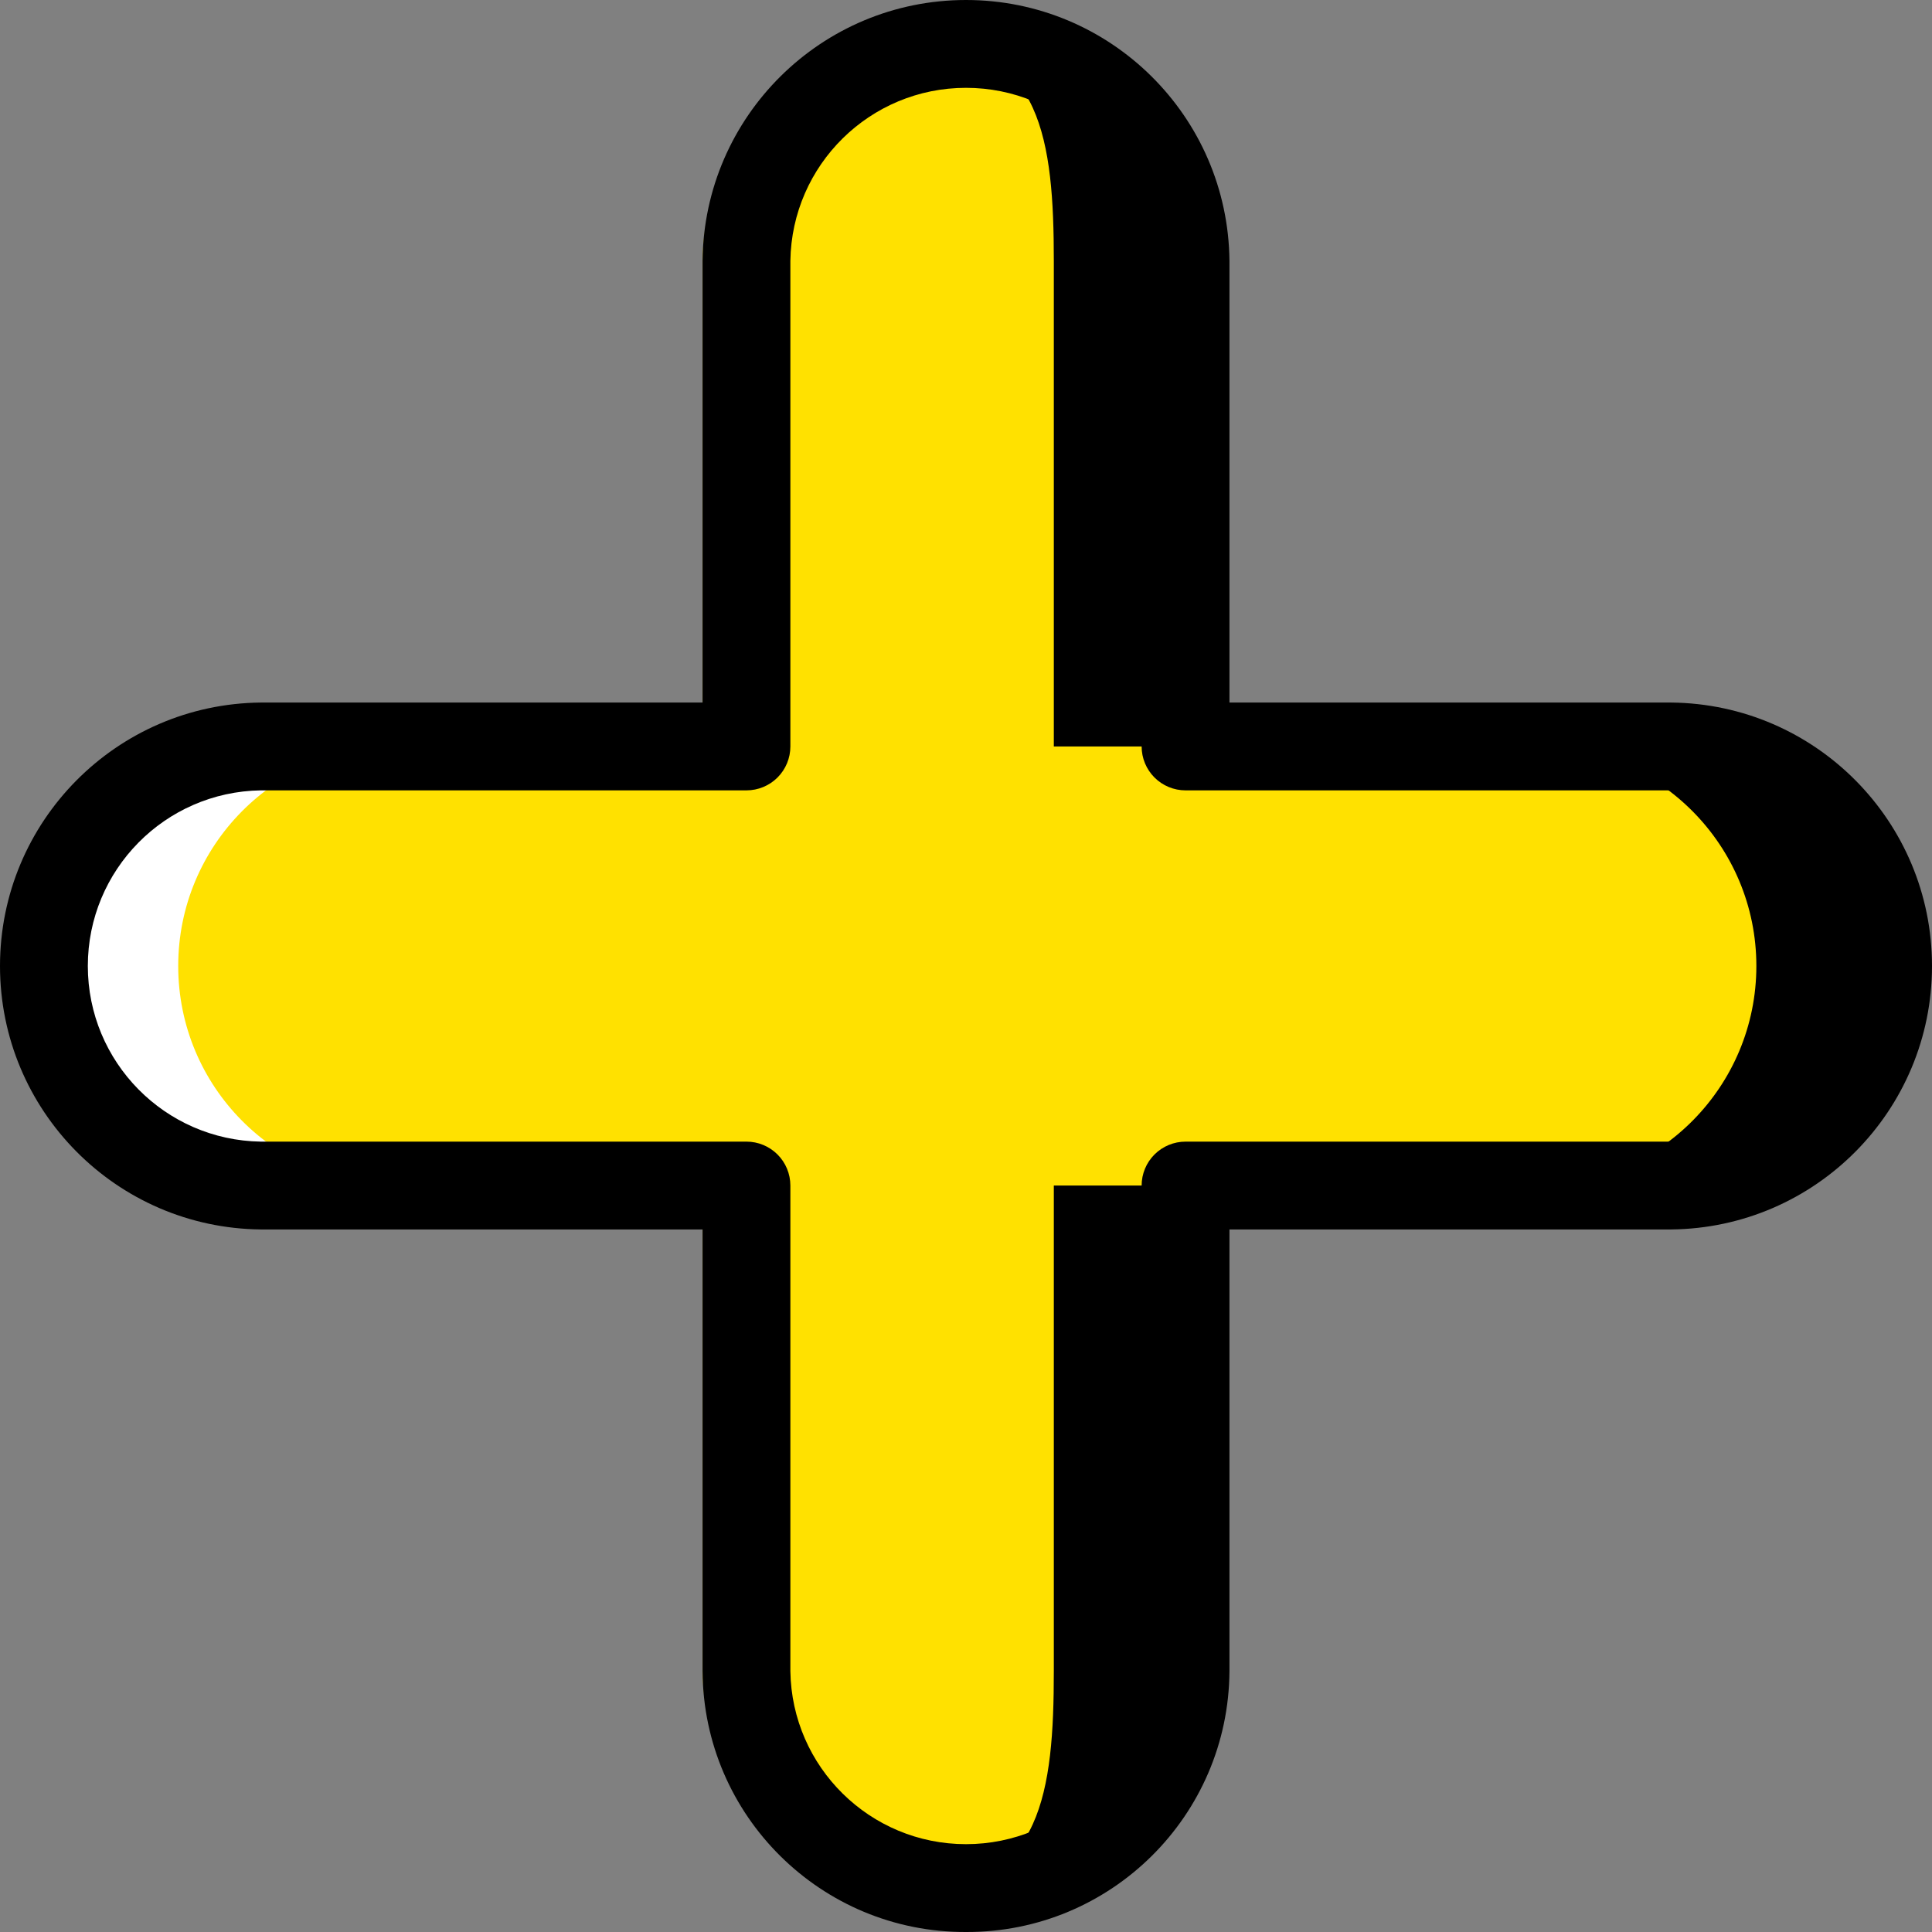<?xml version="1.0" encoding="iso-8859-1"?>
<!-- Generator: Adobe Illustrator 19.0.0, SVG Export Plug-In . SVG Version: 6.00 Build 0)  -->
<svg version="1.1" id="Capa_1" xmlns="http://www.w3.org/2000/svg" xmlns:xlink="http://www.w3.org/1999/xlink" x="0px" y="0px"
	 viewBox="0 0 511.999 511.999" style="enable-background:new 0 0 511.999 511.999;" xml:space="preserve">
<rect x="0" y="0" width="511.999" height="511.999" fill="#808080" stroke="none"/>
<g>
	<path style="fill:#FFFFFF;" d="M69.133,314.181h128.685v128.685c0.377,31.864,26.315,57.497,58.182,57.497
		s57.805-25.633,58.182-57.497V69.132C313.804,37.268,287.866,11.635,256,11.635s-57.805,25.633-58.182,57.497v128.685H69.133
		c-31.864,0.377-57.497,26.315-57.497,58.182S37.269,313.803,69.133,314.181z"/>
	<path style="fill:#000000;" d="M442.866,197.817H314.181V69.132C313.804,37.268,287.866,11.635,256,11.635
		s-57.805,25.633-58.182,57.497v373.733c0.377,31.864,26.315,57.497,58.182,57.497s57.805-25.633,58.182-57.497V314.181h128.685
		c31.864-0.377,57.497-26.315,57.497-58.182S474.731,198.194,442.866,197.817z"/>
	<path style="fill:#FFE100;" d="M407.957,197.817H279.272V69.132c0-31.624-3.285-57.497-34.909-57.497
		c-31.851,0.038-57.767,25.649-58.182,57.497v128.684h-81.455c-31.864,0.377-57.497,26.315-57.497,58.182
		s25.633,57.805,57.497,58.182h81.455v128.684c0.415,31.848,26.331,57.459,58.182,57.497c31.624,0,34.909-25.874,34.909-57.497
		V314.181h128.684c31.864-0.377,57.497-26.315,57.497-58.182S439.821,198.194,407.957,197.817z"/>
	<path style="fill:#000000;" d="M256,511.999c-38.354,0.146-69.588-30.783-69.818-69.136V325.817H69.136
		c-38.292-0.376-69.135-31.525-69.135-69.818s30.843-69.442,69.135-69.818h117.045V69.135C186.558,30.843,217.706,0,256,0
		s69.442,30.843,69.818,69.135v117.045h117.045c38.292,0.376,69.135,31.525,69.135,69.818s-30.843,69.442-69.135,69.818H325.818
		v117.045C325.587,481.216,294.353,512.144,256,511.999z M69.136,209.453c-25.437,0.377-45.86,21.105-45.86,46.545
		s20.423,46.168,45.86,46.545h128.682c3.087-0.002,6.047,1.224,8.23,3.406s3.408,5.143,3.406,8.23v128.682
		c0.377,25.437,21.105,45.86,46.545,45.86s46.168-20.423,46.545-45.86V314.181c-0.002-3.087,1.224-6.047,3.406-8.23
		s5.143-3.408,8.23-3.406h128.682c25.437-0.377,45.86-21.105,45.86-46.545s-20.423-46.168-45.86-46.545H314.181
		c-3.087,0.002-6.047-1.224-8.23-3.406s-3.408-5.143-3.406-8.23V69.135c-0.377-25.437-21.105-45.86-46.545-45.86
		s-46.168,20.423-46.545,45.86v128.682c0.002,3.087-1.224,6.047-3.406,8.23s-5.143,3.408-8.23,3.406H69.136z"/>
</g>
<g>
</g>
<g>
</g>
<g>
</g>
<g>
</g>
<g>
</g>
<g>
</g>
<g>
</g>
<g>
</g>
<g>
</g>
<g>
</g>
<g>
</g>
<g>
</g>
<g>
</g>
<g>
</g>
<g>
</g>
</svg>
